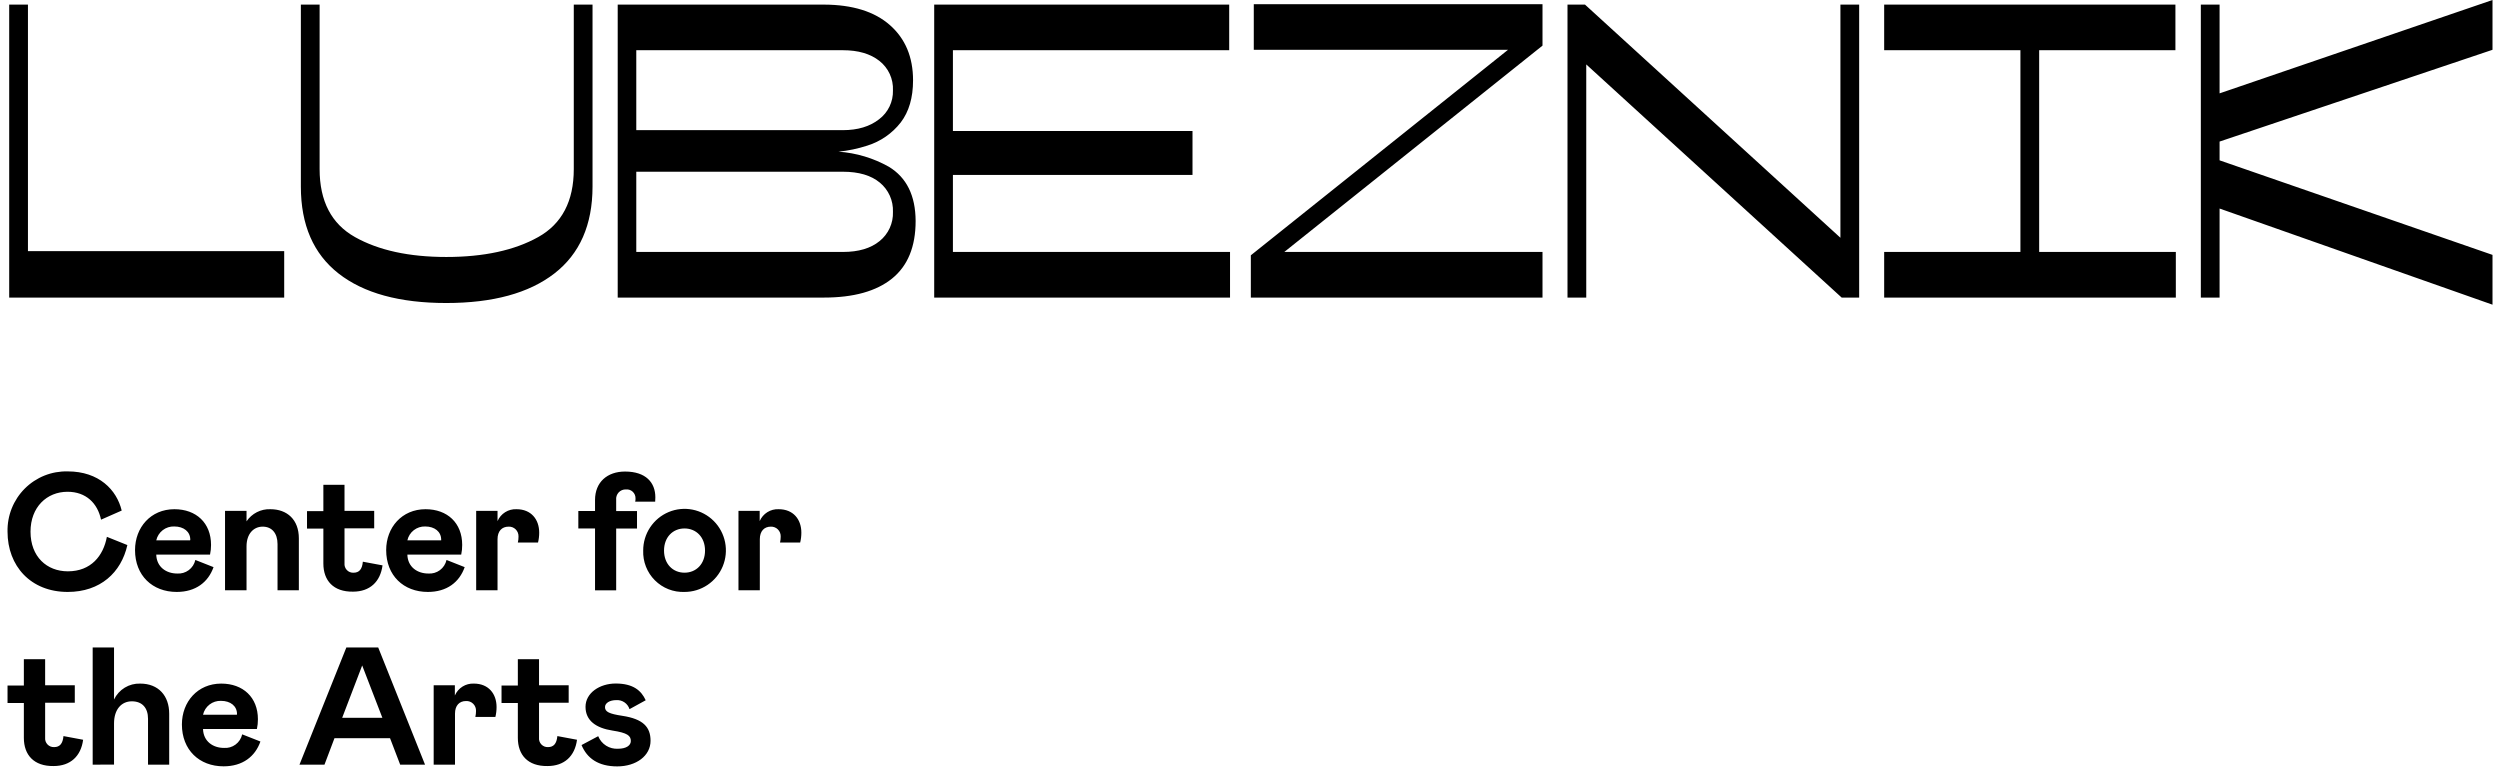 <svg width="240" height="75" viewBox="0 0 240 75" xmlns="http://www.w3.org/2000/svg">
<title>Lubeznik Center for the Arts</title>
<path fill-rule="evenodd" clip-rule="evenodd" d="M239.28 0V4.781L213.08 13.59V15.392L239.28 24.469V29.25L213.08 20.019V28.567H211.28V0.442H213.08V8.963L239.28 0ZM120.363 4.781H144.77L120.08 24.509V28.567H148.08V24.188H123.293L148.08 4.38V0.402H120.363V4.781ZM0.883 0.442H2.683V24.107H27.283V28.567H2.683H0.883V24.107V0.442ZM51.663 22.761C53.943 21.489 55.083 19.312 55.083 16.232V0.442H56.883V17.92C56.879 21.589 55.657 24.368 53.217 26.257C50.777 28.145 47.317 29.089 42.837 29.089C38.361 29.089 34.917 28.145 32.503 26.257C30.09 24.368 28.883 21.589 28.883 17.92V0.442H30.683V16.232C30.683 19.312 31.817 21.489 34.083 22.761C36.35 24.033 39.27 24.67 42.843 24.67C46.443 24.67 49.383 24.033 51.663 22.761ZM85.333 16.011C83.847 15.174 82.194 14.679 80.493 14.561C81.431 14.467 82.356 14.273 83.253 13.982C84.528 13.586 85.652 12.808 86.473 11.752C87.26 10.721 87.653 9.375 87.653 7.714C87.653 5.482 86.913 3.714 85.433 2.411C83.953 1.107 81.842 0.451 79.1 0.442H59.3V28.567H79.1C81.953 28.567 84.133 27.957 85.64 26.739C87.147 25.52 87.9 23.678 87.9 21.214C87.889 18.777 87.033 17.042 85.333 16.011ZM61.083 4.821H80.923C82.39 4.821 83.557 5.163 84.423 5.846C84.849 6.18 85.189 6.611 85.416 7.104C85.642 7.596 85.747 8.136 85.723 8.679C85.738 9.214 85.625 9.745 85.393 10.228C85.161 10.71 84.817 11.13 84.39 11.451C83.501 12.147 82.341 12.495 80.91 12.495H61.083V4.821ZM84.443 23.143C83.59 23.839 82.417 24.187 80.923 24.187H61.083V16.486H80.923C82.443 16.486 83.623 16.835 84.463 17.531C84.876 17.87 85.204 18.3 85.423 18.789C85.641 19.277 85.744 19.809 85.723 20.344C85.742 20.878 85.635 21.41 85.413 21.895C85.191 22.381 84.859 22.808 84.443 23.143ZM114.48 16.795H91.48V24.187H118.083V28.567H89.683V0.442H118.003V4.821H91.48V12.576H114.48V16.795ZM152.16 0.442L176.68 22.825V0.442H178.48V28.567H176.8L152.28 6.184V28.567H150.48V0.442H152.16ZM195.76 4.821H208.84V0.442H180.88V4.821H193.96V24.187H180.88V28.567H208.88V24.187H195.76V4.821ZM2.93 51.04C2.93 53.451 4.5 54.847 6.513 54.847C8.74 54.847 9.923 53.354 10.26 51.536L12.227 52.326C11.637 54.961 9.633 56.826 6.5 56.826C2.947 56.826 0.723 54.335 0.723 51.04C0.706 50.274 0.844 49.513 1.128 48.802C1.412 48.091 1.837 47.445 2.378 46.904C2.918 46.363 3.562 45.938 4.27 45.654C4.979 45.371 5.737 45.235 6.5 45.254C9.5 45.254 11.203 47.022 11.683 49.014L9.7 49.888C9.367 48.311 8.26 47.21 6.483 47.21C4.5 47.21 2.93 48.676 2.93 51.04ZM20.5 54.445L18.753 53.756C18.666 54.148 18.44 54.496 18.118 54.735C17.796 54.974 17.399 55.089 17 55.058C15.977 55.058 15.033 54.445 15 53.24H20.163C20.229 52.934 20.262 52.622 20.26 52.309C20.26 50.203 18.837 48.884 16.74 48.884C14.467 48.884 12.963 50.638 12.963 52.808C12.963 55.249 14.63 56.826 16.963 56.826C18.787 56.826 19.987 55.892 20.5 54.445ZM18.25 51.874H15C15.088 51.484 15.309 51.137 15.625 50.893C15.941 50.65 16.332 50.525 16.73 50.541C17.64 50.541 18.267 51.04 18.267 51.81C18.266 51.833 18.26 51.854 18.25 51.874ZM21.603 56.665V49.045H23.667V50.049C23.918 49.676 24.26 49.373 24.66 49.169C25.06 48.965 25.505 48.867 25.953 48.884C27.57 48.884 28.69 49.888 28.69 51.683V56.665H26.643V52.232C26.643 51.171 26.083 50.558 25.22 50.558C24.357 50.558 23.667 51.228 23.667 52.453V56.665H21.603ZM31.043 50.745V54.094C31.043 55.731 32 56.826 33.89 56.799C35.507 56.799 36.513 55.852 36.723 54.275L34.833 53.923C34.77 54.646 34.483 54.981 33.937 54.981C33.818 54.987 33.699 54.967 33.588 54.922C33.478 54.878 33.378 54.81 33.296 54.723C33.214 54.636 33.152 54.533 33.113 54.419C33.075 54.306 33.061 54.186 33.073 54.067V50.719H35.923V49.045H33.073V46.54H31.043V49.071H29.473V50.745H31.043ZM42.867 53.756L44.61 54.445C44.1 55.892 42.9 56.826 41.073 56.826C38.74 56.826 37.073 55.249 37.073 52.808C37.073 50.638 38.58 48.884 40.85 48.884C42.947 48.884 44.37 50.203 44.37 52.309C44.373 52.622 44.342 52.934 44.277 53.24H39.107C39.137 54.445 40.083 55.058 41.107 55.058C41.507 55.09 41.906 54.976 42.229 54.737C42.552 54.498 42.779 54.149 42.867 53.756ZM39.107 51.874H42.353C42.358 51.853 42.358 51.831 42.353 51.81C42.353 51.04 41.73 50.541 40.817 50.541C40.422 50.529 40.035 50.655 39.723 50.898C39.41 51.141 39.193 51.486 39.107 51.874ZM47.763 50.026V49.045H45.713V56.665H47.763V51.763C47.763 50.99 48.18 50.558 48.82 50.558C48.946 50.551 49.072 50.571 49.191 50.616C49.309 50.661 49.416 50.731 49.506 50.82C49.596 50.909 49.667 51.016 49.713 51.134C49.76 51.252 49.781 51.379 49.777 51.506C49.779 51.7 49.758 51.895 49.713 52.085H51.65C51.726 51.774 51.764 51.454 51.763 51.134C51.763 49.865 50.993 48.884 49.587 48.884C49.203 48.866 48.824 48.965 48.498 49.169C48.172 49.373 47.916 49.672 47.763 50.026ZM57.123 50.732H55.52V49.058H57.123V48C57.123 46.279 58.307 45.268 60.003 45.268C62.003 45.268 62.913 46.326 62.913 47.742C62.916 47.882 62.91 48.022 62.897 48.161H60.977C61.004 48.06 61.015 47.956 61.01 47.853C61.014 47.732 60.992 47.612 60.946 47.501C60.9 47.39 60.831 47.29 60.743 47.207C60.655 47.125 60.551 47.063 60.437 47.025C60.323 46.986 60.203 46.973 60.083 46.986C59.954 46.981 59.825 47.004 59.705 47.054C59.586 47.104 59.478 47.179 59.39 47.274C59.302 47.37 59.235 47.483 59.194 47.606C59.153 47.73 59.139 47.861 59.153 47.99V49.065H61.153V50.739H59.153V56.672H57.123V50.732ZM62.408 50.635C61.974 51.293 61.743 52.065 61.747 52.855C61.728 53.383 61.818 53.908 62.011 54.4C62.204 54.891 62.495 55.337 62.868 55.709C63.24 56.082 63.685 56.374 64.175 56.566C64.664 56.758 65.188 56.846 65.713 56.826C66.499 56.827 67.268 56.593 67.922 56.154C68.575 55.716 69.085 55.092 69.385 54.363C69.686 53.633 69.764 52.83 69.609 52.056C69.455 51.282 69.076 50.571 68.519 50.014C67.962 49.456 67.253 49.078 66.482 48.925C65.711 48.773 64.912 48.854 64.187 49.158C63.461 49.463 62.842 49.977 62.408 50.635ZM65.713 50.732C66.833 50.732 67.683 51.569 67.683 52.855C67.683 54.141 66.833 54.978 65.713 54.978C64.593 54.978 63.747 54.141 63.747 52.855C63.747 51.569 64.593 50.732 65.713 50.732ZM72.93 49.045V50.026C73.083 49.672 73.339 49.373 73.664 49.169C73.99 48.965 74.37 48.866 74.753 48.884C76.163 48.884 76.93 49.865 76.93 51.134C76.931 51.454 76.893 51.774 76.817 52.085H74.883C74.927 51.895 74.948 51.7 74.947 51.506C74.951 51.38 74.929 51.254 74.883 51.137C74.837 51.02 74.767 50.914 74.678 50.825C74.59 50.736 74.484 50.666 74.367 50.621C74.25 50.575 74.125 50.553 74 50.558C73.36 50.558 72.943 50.99 72.943 51.763V56.665H70.893V49.045H72.93ZM2.29 67.487V70.835C2.29 72.472 3.25 73.567 5.147 73.54C6.763 73.54 7.773 72.593 7.98 71.016L6.093 70.664C6.027 71.387 5.74 71.722 5.197 71.722C5.078 71.728 4.959 71.708 4.848 71.664C4.738 71.619 4.638 71.551 4.556 71.464C4.474 71.377 4.412 71.274 4.373 71.161C4.335 71.047 4.321 70.927 4.333 70.808V67.46H7.18V65.786H4.333V63.281H2.29V65.812H0.723V67.487H2.29ZM8.897 73.406V62.156H10.947V67.152C11.173 66.681 11.531 66.285 11.976 66.014C12.422 65.743 12.936 65.608 13.457 65.625C15.22 65.625 16.243 66.8 16.243 68.521V73.406H14.21V69C14.21 67.955 13.65 67.326 12.657 67.326C11.663 67.326 10.947 68.099 10.947 69.449V73.403L8.897 73.406ZM25 71.186L23.25 70.497C23.162 70.89 22.936 71.239 22.612 71.478C22.289 71.718 21.89 71.832 21.49 71.799C20.467 71.799 19.523 71.186 19.49 69.981H24.663C24.729 69.675 24.762 69.363 24.76 69.05C24.76 66.944 23.333 65.625 21.237 65.625C18.967 65.625 17.463 67.379 17.463 69.549C17.463 71.99 19.13 73.567 21.463 73.567C23.29 73.567 24.49 72.633 25 71.186ZM22.737 68.615H19.49C19.578 68.225 19.798 67.879 20.114 67.635C20.429 67.392 20.819 67.267 21.217 67.282C22.13 67.282 22.753 67.781 22.753 68.551C22.753 68.573 22.747 68.595 22.737 68.615ZM33.25 62.156H36.307L40.803 73.406H38.417L37.443 70.865H32.11L31.15 73.406H28.75L33.25 62.156ZM36.707 68.906L34.77 63.884L32.85 68.906H36.707ZM43.667 66.767V65.786H41.633V73.406H43.68V68.504C43.68 67.731 44.097 67.299 44.737 67.299C44.863 67.292 44.99 67.311 45.108 67.356C45.227 67.401 45.335 67.471 45.425 67.56C45.516 67.649 45.586 67.756 45.633 67.874C45.68 67.993 45.702 68.119 45.697 68.247C45.698 68.442 45.676 68.636 45.633 68.826H47.557C47.633 68.515 47.671 68.195 47.67 67.875C47.67 66.606 46.9 65.625 45.493 65.625C45.11 65.607 44.729 65.707 44.403 65.91C44.077 66.114 43.82 66.413 43.667 66.767ZM49.713 70.835V67.487H48.147V65.812H49.713V63.281H51.747V65.786H54.593V67.46H51.747V70.808C51.734 70.927 51.748 71.047 51.786 71.161C51.825 71.274 51.887 71.377 51.969 71.464C52.051 71.551 52.151 71.619 52.262 71.664C52.372 71.708 52.491 71.728 52.61 71.722C53.153 71.722 53.44 71.387 53.507 70.664L55.393 71.016C55.187 72.593 54.177 73.54 52.56 73.54C50.667 73.567 49.713 72.472 49.713 70.835ZM57.427 70.674L55.827 71.525C56.353 72.793 57.43 73.574 59.253 73.574C61.077 73.574 62.453 72.559 62.453 71.113C62.453 69.797 61.747 69.023 59.747 68.719C58.48 68.528 58.08 68.334 58.08 67.882C58.08 67.483 58.547 67.212 59.153 67.212C59.433 67.191 59.711 67.264 59.944 67.422C60.176 67.579 60.349 67.811 60.433 68.079L61.987 67.225C61.57 66.311 60.803 65.618 59.107 65.618C57.57 65.618 56.21 66.522 56.21 67.855C56.21 69.188 57.233 69.894 58.8 70.135C60.227 70.353 60.56 70.624 60.56 71.139C60.56 71.545 60.147 71.879 59.33 71.879C58.927 71.904 58.526 71.801 58.185 71.585C57.843 71.369 57.578 71.05 57.427 70.674Z"/>
</svg>
